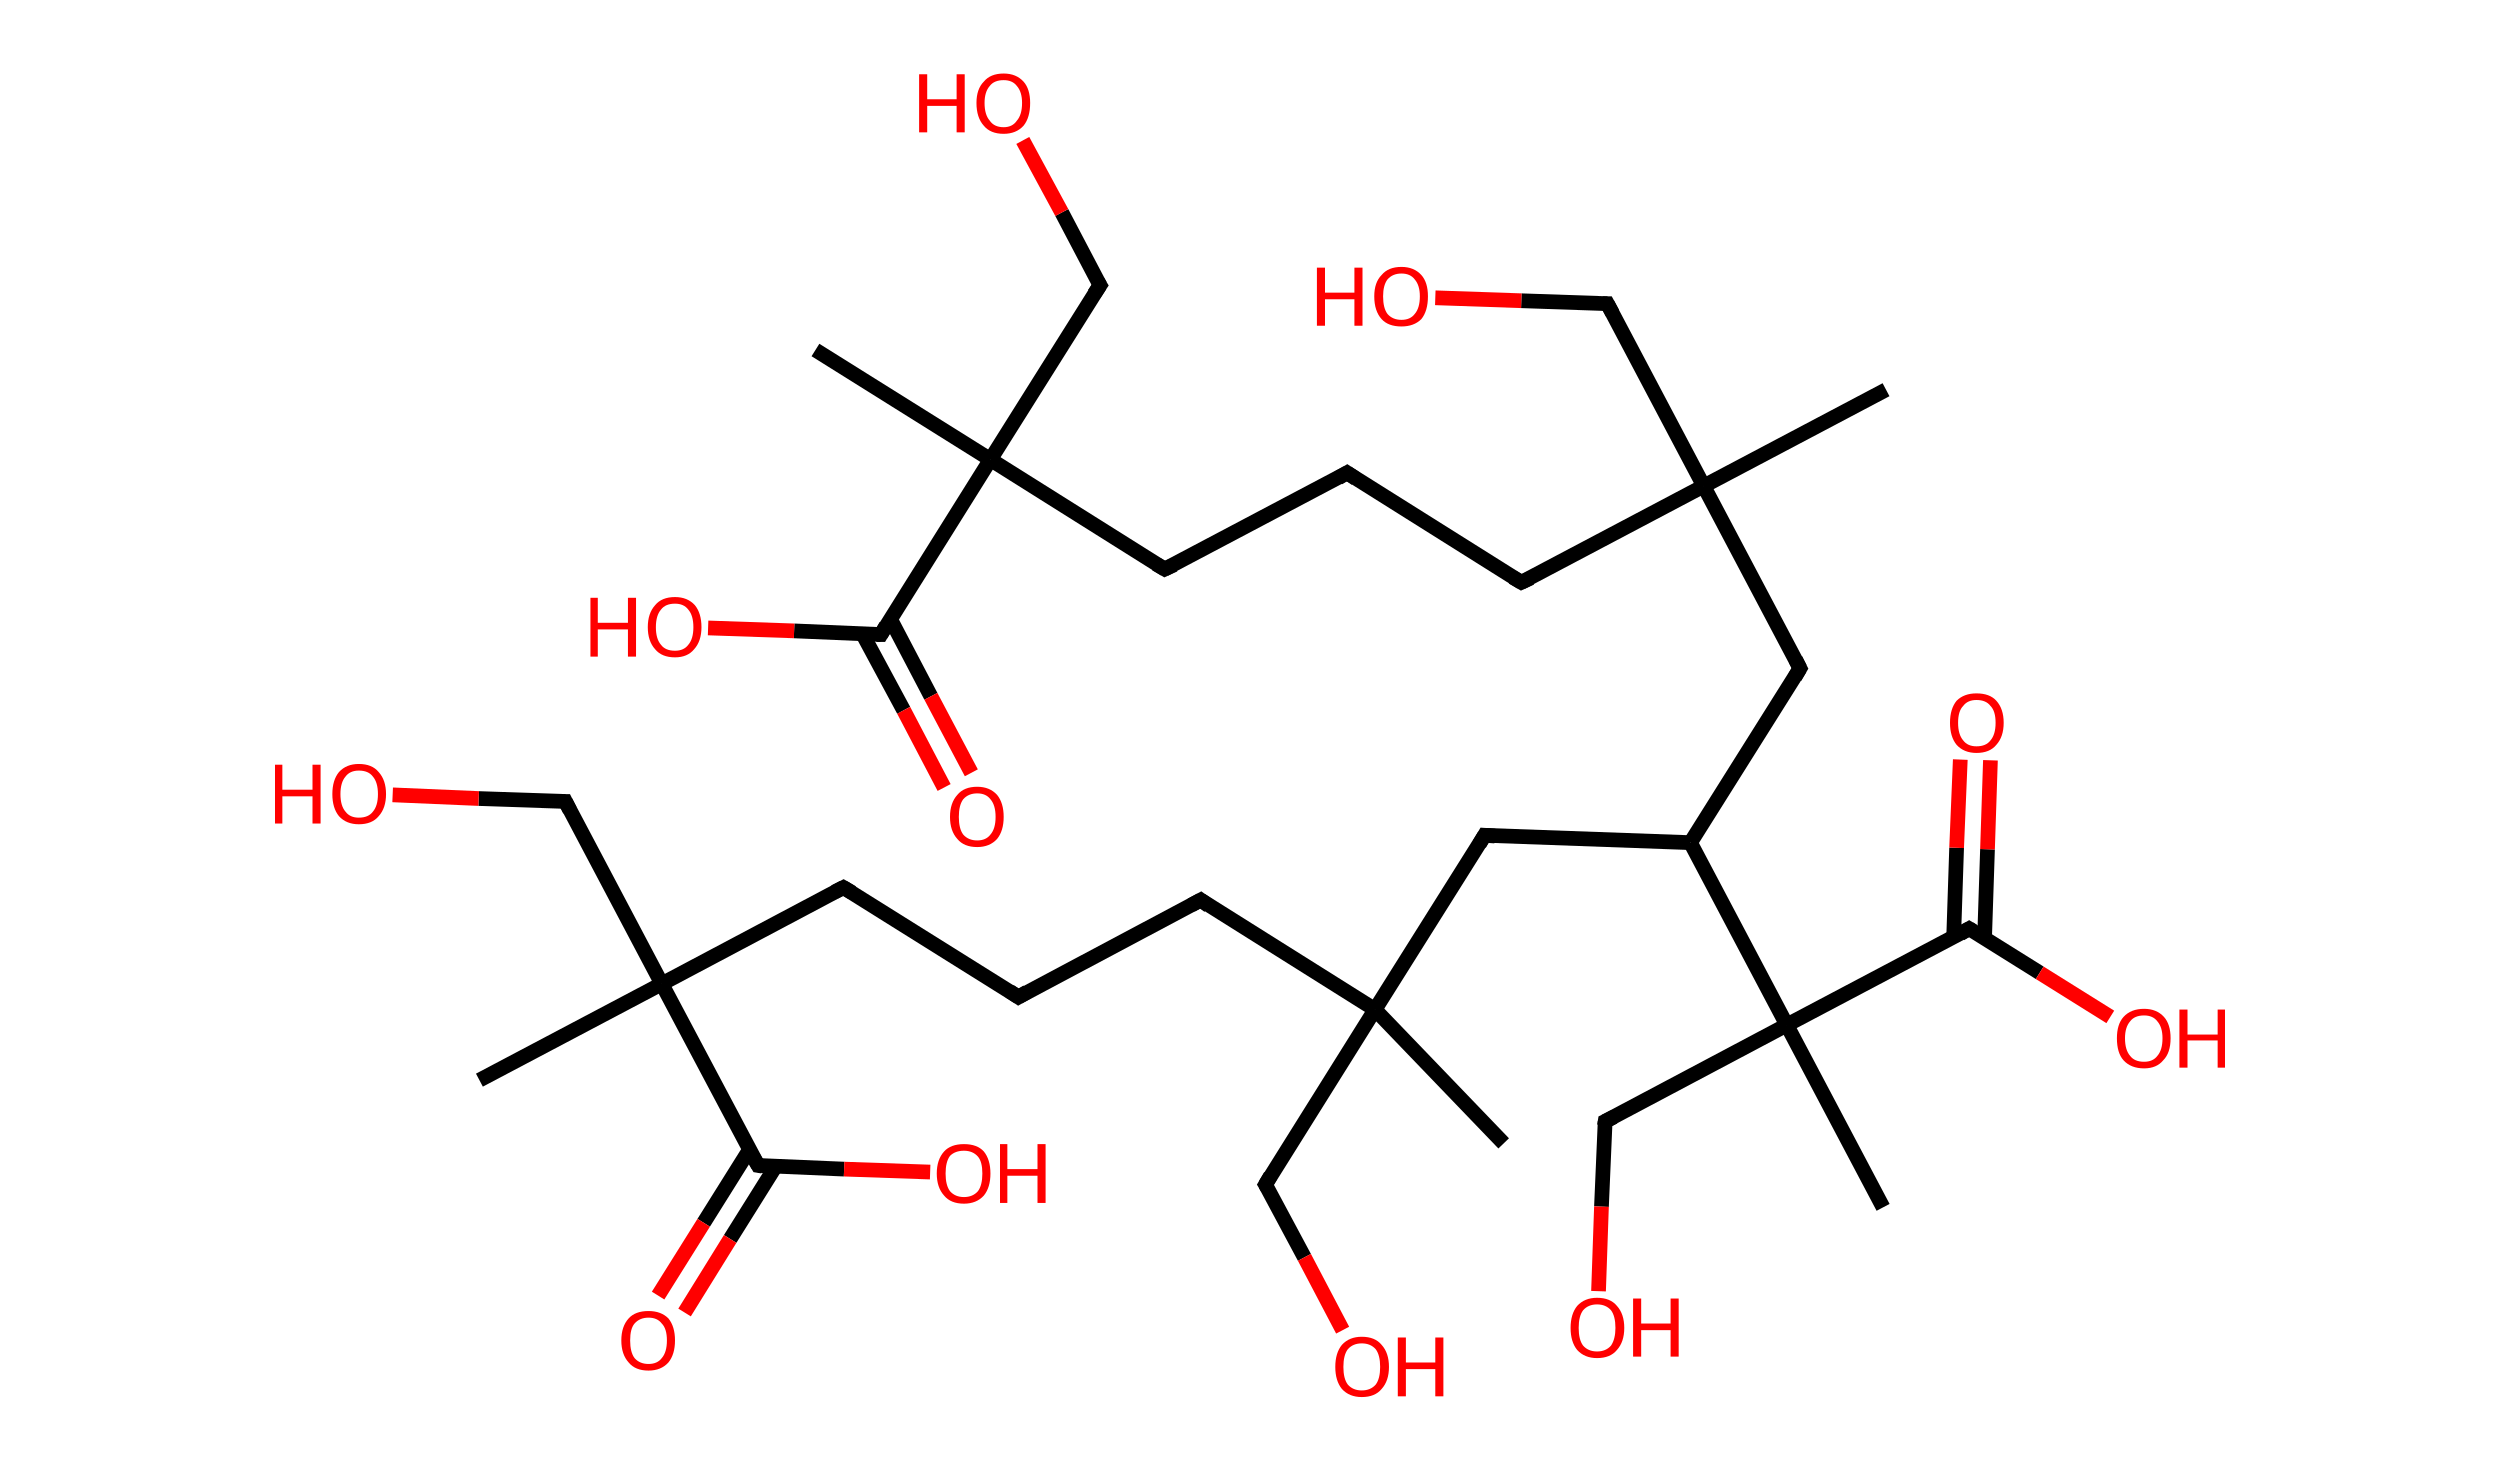 <?xml version='1.0' encoding='ASCII' standalone='yes'?>
<svg xmlns="http://www.w3.org/2000/svg" xmlns:rdkit="http://www.rdkit.org/xml" xmlns:xlink="http://www.w3.org/1999/xlink" version="1.1" baseProfile="full" xml:space="preserve" width="340px" height="200px" viewBox="0 0 340 200">
<!-- END OF HEADER -->
<rect style="opacity:1.0;fill:#FFFFFF;stroke:none" width="340.0" height="200.0" x="0.0" y="0.0"> </rect>
<path class="bond-0 atom-0 atom-1" d="M 256.5,53.0 L 231.7,66.1" style="fill:none;fill-rule:evenodd;stroke:#000000;stroke-width:2.0px;stroke-linecap:butt;stroke-linejoin:miter;stroke-opacity:1"/>
<path class="bond-1 atom-1 atom-2" d="M 231.7,66.1 L 218.6,41.3" style="fill:none;fill-rule:evenodd;stroke:#000000;stroke-width:2.0px;stroke-linecap:butt;stroke-linejoin:miter;stroke-opacity:1"/>
<path class="bond-2 atom-2 atom-3" d="M 218.6,41.3 L 206.9,40.9" style="fill:none;fill-rule:evenodd;stroke:#000000;stroke-width:2.0px;stroke-linecap:butt;stroke-linejoin:miter;stroke-opacity:1"/>
<path class="bond-2 atom-2 atom-3" d="M 206.9,40.9 L 195.2,40.5" style="fill:none;fill-rule:evenodd;stroke:#FF0000;stroke-width:2.0px;stroke-linecap:butt;stroke-linejoin:miter;stroke-opacity:1"/>
<path class="bond-3 atom-1 atom-4" d="M 231.7,66.1 L 206.9,79.2" style="fill:none;fill-rule:evenodd;stroke:#000000;stroke-width:2.0px;stroke-linecap:butt;stroke-linejoin:miter;stroke-opacity:1"/>
<path class="bond-4 atom-4 atom-5" d="M 206.9,79.2 L 183.2,64.3" style="fill:none;fill-rule:evenodd;stroke:#000000;stroke-width:2.0px;stroke-linecap:butt;stroke-linejoin:miter;stroke-opacity:1"/>
<path class="bond-5 atom-5 atom-6" d="M 183.2,64.3 L 158.4,77.4" style="fill:none;fill-rule:evenodd;stroke:#000000;stroke-width:2.0px;stroke-linecap:butt;stroke-linejoin:miter;stroke-opacity:1"/>
<path class="bond-6 atom-6 atom-7" d="M 158.4,77.4 L 134.7,62.5" style="fill:none;fill-rule:evenodd;stroke:#000000;stroke-width:2.0px;stroke-linecap:butt;stroke-linejoin:miter;stroke-opacity:1"/>
<path class="bond-7 atom-7 atom-8" d="M 134.7,62.5 L 110.9,47.6" style="fill:none;fill-rule:evenodd;stroke:#000000;stroke-width:2.0px;stroke-linecap:butt;stroke-linejoin:miter;stroke-opacity:1"/>
<path class="bond-8 atom-7 atom-9" d="M 134.7,62.5 L 149.6,38.8" style="fill:none;fill-rule:evenodd;stroke:#000000;stroke-width:2.0px;stroke-linecap:butt;stroke-linejoin:miter;stroke-opacity:1"/>
<path class="bond-9 atom-9 atom-10" d="M 149.6,38.8 L 144.4,28.9" style="fill:none;fill-rule:evenodd;stroke:#000000;stroke-width:2.0px;stroke-linecap:butt;stroke-linejoin:miter;stroke-opacity:1"/>
<path class="bond-9 atom-9 atom-10" d="M 144.4,28.9 L 139.1,19.1" style="fill:none;fill-rule:evenodd;stroke:#FF0000;stroke-width:2.0px;stroke-linecap:butt;stroke-linejoin:miter;stroke-opacity:1"/>
<path class="bond-10 atom-7 atom-11" d="M 134.7,62.5 L 119.8,86.3" style="fill:none;fill-rule:evenodd;stroke:#000000;stroke-width:2.0px;stroke-linecap:butt;stroke-linejoin:miter;stroke-opacity:1"/>
<path class="bond-11 atom-11 atom-12" d="M 117.3,86.2 L 122.9,96.6" style="fill:none;fill-rule:evenodd;stroke:#000000;stroke-width:2.0px;stroke-linecap:butt;stroke-linejoin:miter;stroke-opacity:1"/>
<path class="bond-11 atom-11 atom-12" d="M 122.9,96.6 L 128.4,107.1" style="fill:none;fill-rule:evenodd;stroke:#FF0000;stroke-width:2.0px;stroke-linecap:butt;stroke-linejoin:miter;stroke-opacity:1"/>
<path class="bond-11 atom-11 atom-12" d="M 121.1,84.2 L 126.6,94.7" style="fill:none;fill-rule:evenodd;stroke:#000000;stroke-width:2.0px;stroke-linecap:butt;stroke-linejoin:miter;stroke-opacity:1"/>
<path class="bond-11 atom-11 atom-12" d="M 126.6,94.7 L 132.1,105.1" style="fill:none;fill-rule:evenodd;stroke:#FF0000;stroke-width:2.0px;stroke-linecap:butt;stroke-linejoin:miter;stroke-opacity:1"/>
<path class="bond-12 atom-11 atom-13" d="M 119.8,86.3 L 108.0,85.8" style="fill:none;fill-rule:evenodd;stroke:#000000;stroke-width:2.0px;stroke-linecap:butt;stroke-linejoin:miter;stroke-opacity:1"/>
<path class="bond-12 atom-11 atom-13" d="M 108.0,85.8 L 96.3,85.4" style="fill:none;fill-rule:evenodd;stroke:#FF0000;stroke-width:2.0px;stroke-linecap:butt;stroke-linejoin:miter;stroke-opacity:1"/>
<path class="bond-13 atom-1 atom-14" d="M 231.7,66.1 L 244.8,90.9" style="fill:none;fill-rule:evenodd;stroke:#000000;stroke-width:2.0px;stroke-linecap:butt;stroke-linejoin:miter;stroke-opacity:1"/>
<path class="bond-14 atom-14 atom-15" d="M 244.8,90.9 L 229.9,114.6" style="fill:none;fill-rule:evenodd;stroke:#000000;stroke-width:2.0px;stroke-linecap:butt;stroke-linejoin:miter;stroke-opacity:1"/>
<path class="bond-15 atom-15 atom-16" d="M 229.9,114.6 L 201.9,113.6" style="fill:none;fill-rule:evenodd;stroke:#000000;stroke-width:2.0px;stroke-linecap:butt;stroke-linejoin:miter;stroke-opacity:1"/>
<path class="bond-16 atom-16 atom-17" d="M 201.9,113.6 L 187.0,137.3" style="fill:none;fill-rule:evenodd;stroke:#000000;stroke-width:2.0px;stroke-linecap:butt;stroke-linejoin:miter;stroke-opacity:1"/>
<path class="bond-17 atom-17 atom-18" d="M 187.0,137.3 L 204.5,155.5" style="fill:none;fill-rule:evenodd;stroke:#000000;stroke-width:2.0px;stroke-linecap:butt;stroke-linejoin:miter;stroke-opacity:1"/>
<path class="bond-18 atom-17 atom-19" d="M 187.0,137.3 L 172.1,161.1" style="fill:none;fill-rule:evenodd;stroke:#000000;stroke-width:2.0px;stroke-linecap:butt;stroke-linejoin:miter;stroke-opacity:1"/>
<path class="bond-19 atom-19 atom-20" d="M 172.1,161.1 L 177.4,171.0" style="fill:none;fill-rule:evenodd;stroke:#000000;stroke-width:2.0px;stroke-linecap:butt;stroke-linejoin:miter;stroke-opacity:1"/>
<path class="bond-19 atom-19 atom-20" d="M 177.4,171.0 L 182.6,180.9" style="fill:none;fill-rule:evenodd;stroke:#FF0000;stroke-width:2.0px;stroke-linecap:butt;stroke-linejoin:miter;stroke-opacity:1"/>
<path class="bond-20 atom-17 atom-21" d="M 187.0,137.3 L 163.3,122.4" style="fill:none;fill-rule:evenodd;stroke:#000000;stroke-width:2.0px;stroke-linecap:butt;stroke-linejoin:miter;stroke-opacity:1"/>
<path class="bond-21 atom-21 atom-22" d="M 163.3,122.4 L 138.5,135.6" style="fill:none;fill-rule:evenodd;stroke:#000000;stroke-width:2.0px;stroke-linecap:butt;stroke-linejoin:miter;stroke-opacity:1"/>
<path class="bond-22 atom-22 atom-23" d="M 138.5,135.6 L 114.7,120.7" style="fill:none;fill-rule:evenodd;stroke:#000000;stroke-width:2.0px;stroke-linecap:butt;stroke-linejoin:miter;stroke-opacity:1"/>
<path class="bond-23 atom-23 atom-24" d="M 114.7,120.7 L 90.0,133.8" style="fill:none;fill-rule:evenodd;stroke:#000000;stroke-width:2.0px;stroke-linecap:butt;stroke-linejoin:miter;stroke-opacity:1"/>
<path class="bond-24 atom-24 atom-25" d="M 90.0,133.8 L 65.2,146.9" style="fill:none;fill-rule:evenodd;stroke:#000000;stroke-width:2.0px;stroke-linecap:butt;stroke-linejoin:miter;stroke-opacity:1"/>
<path class="bond-25 atom-24 atom-26" d="M 90.0,133.8 L 76.9,109.0" style="fill:none;fill-rule:evenodd;stroke:#000000;stroke-width:2.0px;stroke-linecap:butt;stroke-linejoin:miter;stroke-opacity:1"/>
<path class="bond-26 atom-26 atom-27" d="M 76.9,109.0 L 65.1,108.6" style="fill:none;fill-rule:evenodd;stroke:#000000;stroke-width:2.0px;stroke-linecap:butt;stroke-linejoin:miter;stroke-opacity:1"/>
<path class="bond-26 atom-26 atom-27" d="M 65.1,108.6 L 53.4,108.1" style="fill:none;fill-rule:evenodd;stroke:#FF0000;stroke-width:2.0px;stroke-linecap:butt;stroke-linejoin:miter;stroke-opacity:1"/>
<path class="bond-27 atom-24 atom-28" d="M 90.0,133.8 L 103.1,158.5" style="fill:none;fill-rule:evenodd;stroke:#000000;stroke-width:2.0px;stroke-linecap:butt;stroke-linejoin:miter;stroke-opacity:1"/>
<path class="bond-28 atom-28 atom-29" d="M 101.9,156.4 L 95.7,166.3" style="fill:none;fill-rule:evenodd;stroke:#000000;stroke-width:2.0px;stroke-linecap:butt;stroke-linejoin:miter;stroke-opacity:1"/>
<path class="bond-28 atom-28 atom-29" d="M 95.7,166.3 L 89.5,176.2" style="fill:none;fill-rule:evenodd;stroke:#FF0000;stroke-width:2.0px;stroke-linecap:butt;stroke-linejoin:miter;stroke-opacity:1"/>
<path class="bond-28 atom-28 atom-29" d="M 105.5,158.6 L 99.3,168.5" style="fill:none;fill-rule:evenodd;stroke:#000000;stroke-width:2.0px;stroke-linecap:butt;stroke-linejoin:miter;stroke-opacity:1"/>
<path class="bond-28 atom-28 atom-29" d="M 99.3,168.5 L 93.1,178.5" style="fill:none;fill-rule:evenodd;stroke:#FF0000;stroke-width:2.0px;stroke-linecap:butt;stroke-linejoin:miter;stroke-opacity:1"/>
<path class="bond-29 atom-28 atom-30" d="M 103.1,158.5 L 114.8,159.0" style="fill:none;fill-rule:evenodd;stroke:#000000;stroke-width:2.0px;stroke-linecap:butt;stroke-linejoin:miter;stroke-opacity:1"/>
<path class="bond-29 atom-28 atom-30" d="M 114.8,159.0 L 126.5,159.4" style="fill:none;fill-rule:evenodd;stroke:#FF0000;stroke-width:2.0px;stroke-linecap:butt;stroke-linejoin:miter;stroke-opacity:1"/>
<path class="bond-30 atom-15 atom-31" d="M 229.9,114.6 L 243.0,139.4" style="fill:none;fill-rule:evenodd;stroke:#000000;stroke-width:2.0px;stroke-linecap:butt;stroke-linejoin:miter;stroke-opacity:1"/>
<path class="bond-31 atom-31 atom-32" d="M 243.0,139.4 L 256.1,164.2" style="fill:none;fill-rule:evenodd;stroke:#000000;stroke-width:2.0px;stroke-linecap:butt;stroke-linejoin:miter;stroke-opacity:1"/>
<path class="bond-32 atom-31 atom-33" d="M 243.0,139.4 L 218.3,152.5" style="fill:none;fill-rule:evenodd;stroke:#000000;stroke-width:2.0px;stroke-linecap:butt;stroke-linejoin:miter;stroke-opacity:1"/>
<path class="bond-33 atom-33 atom-34" d="M 218.3,152.5 L 217.8,164.1" style="fill:none;fill-rule:evenodd;stroke:#000000;stroke-width:2.0px;stroke-linecap:butt;stroke-linejoin:miter;stroke-opacity:1"/>
<path class="bond-33 atom-33 atom-34" d="M 217.8,164.1 L 217.4,175.6" style="fill:none;fill-rule:evenodd;stroke:#FF0000;stroke-width:2.0px;stroke-linecap:butt;stroke-linejoin:miter;stroke-opacity:1"/>
<path class="bond-34 atom-31 atom-35" d="M 243.0,139.4 L 267.8,126.3" style="fill:none;fill-rule:evenodd;stroke:#000000;stroke-width:2.0px;stroke-linecap:butt;stroke-linejoin:miter;stroke-opacity:1"/>
<path class="bond-35 atom-35 atom-36" d="M 269.9,127.6 L 270.3,115.5" style="fill:none;fill-rule:evenodd;stroke:#000000;stroke-width:2.0px;stroke-linecap:butt;stroke-linejoin:miter;stroke-opacity:1"/>
<path class="bond-35 atom-35 atom-36" d="M 270.3,115.5 L 270.7,103.4" style="fill:none;fill-rule:evenodd;stroke:#FF0000;stroke-width:2.0px;stroke-linecap:butt;stroke-linejoin:miter;stroke-opacity:1"/>
<path class="bond-35 atom-35 atom-36" d="M 265.7,127.4 L 266.1,115.3" style="fill:none;fill-rule:evenodd;stroke:#000000;stroke-width:2.0px;stroke-linecap:butt;stroke-linejoin:miter;stroke-opacity:1"/>
<path class="bond-35 atom-35 atom-36" d="M 266.1,115.3 L 266.6,103.3" style="fill:none;fill-rule:evenodd;stroke:#FF0000;stroke-width:2.0px;stroke-linecap:butt;stroke-linejoin:miter;stroke-opacity:1"/>
<path class="bond-36 atom-35 atom-37" d="M 267.8,126.3 L 277.4,132.3" style="fill:none;fill-rule:evenodd;stroke:#000000;stroke-width:2.0px;stroke-linecap:butt;stroke-linejoin:miter;stroke-opacity:1"/>
<path class="bond-36 atom-35 atom-37" d="M 277.4,132.3 L 287.0,138.3" style="fill:none;fill-rule:evenodd;stroke:#FF0000;stroke-width:2.0px;stroke-linecap:butt;stroke-linejoin:miter;stroke-opacity:1"/>
<path d="M 219.3,42.6 L 218.6,41.3 L 218.0,41.3" style="fill:none;stroke:#000000;stroke-width:2.0px;stroke-linecap:butt;stroke-linejoin:miter;stroke-opacity:1;"/>
<path d="M 208.2,78.6 L 206.9,79.2 L 205.7,78.5" style="fill:none;stroke:#000000;stroke-width:2.0px;stroke-linecap:butt;stroke-linejoin:miter;stroke-opacity:1;"/>
<path d="M 184.4,65.1 L 183.2,64.3 L 182.0,65.0" style="fill:none;stroke:#000000;stroke-width:2.0px;stroke-linecap:butt;stroke-linejoin:miter;stroke-opacity:1;"/>
<path d="M 159.7,76.8 L 158.4,77.4 L 157.2,76.7" style="fill:none;stroke:#000000;stroke-width:2.0px;stroke-linecap:butt;stroke-linejoin:miter;stroke-opacity:1;"/>
<path d="M 148.8,40.0 L 149.6,38.8 L 149.3,38.3" style="fill:none;stroke:#000000;stroke-width:2.0px;stroke-linecap:butt;stroke-linejoin:miter;stroke-opacity:1;"/>
<path d="M 120.5,85.1 L 119.8,86.3 L 119.2,86.3" style="fill:none;stroke:#000000;stroke-width:2.0px;stroke-linecap:butt;stroke-linejoin:miter;stroke-opacity:1;"/>
<path d="M 244.2,89.7 L 244.8,90.9 L 244.1,92.1" style="fill:none;stroke:#000000;stroke-width:2.0px;stroke-linecap:butt;stroke-linejoin:miter;stroke-opacity:1;"/>
<path d="M 203.3,113.7 L 201.9,113.6 L 201.2,114.8" style="fill:none;stroke:#000000;stroke-width:2.0px;stroke-linecap:butt;stroke-linejoin:miter;stroke-opacity:1;"/>
<path d="M 172.8,159.9 L 172.1,161.1 L 172.4,161.6" style="fill:none;stroke:#000000;stroke-width:2.0px;stroke-linecap:butt;stroke-linejoin:miter;stroke-opacity:1;"/>
<path d="M 164.4,123.2 L 163.3,122.4 L 162.0,123.1" style="fill:none;stroke:#000000;stroke-width:2.0px;stroke-linecap:butt;stroke-linejoin:miter;stroke-opacity:1;"/>
<path d="M 139.7,134.9 L 138.5,135.6 L 137.3,134.8" style="fill:none;stroke:#000000;stroke-width:2.0px;stroke-linecap:butt;stroke-linejoin:miter;stroke-opacity:1;"/>
<path d="M 115.9,121.4 L 114.7,120.7 L 113.5,121.3" style="fill:none;stroke:#000000;stroke-width:2.0px;stroke-linecap:butt;stroke-linejoin:miter;stroke-opacity:1;"/>
<path d="M 77.5,110.2 L 76.9,109.0 L 76.3,109.0" style="fill:none;stroke:#000000;stroke-width:2.0px;stroke-linecap:butt;stroke-linejoin:miter;stroke-opacity:1;"/>
<path d="M 102.4,157.3 L 103.1,158.5 L 103.7,158.6" style="fill:none;stroke:#000000;stroke-width:2.0px;stroke-linecap:butt;stroke-linejoin:miter;stroke-opacity:1;"/>
<path d="M 219.5,151.9 L 218.3,152.5 L 218.2,153.1" style="fill:none;stroke:#000000;stroke-width:2.0px;stroke-linecap:butt;stroke-linejoin:miter;stroke-opacity:1;"/>
<path d="M 266.6,127.0 L 267.8,126.3 L 268.3,126.6" style="fill:none;stroke:#000000;stroke-width:2.0px;stroke-linecap:butt;stroke-linejoin:miter;stroke-opacity:1;"/>
<path class="atom-3" d="M 179.1 36.4 L 180.2 36.4 L 180.2 39.8 L 184.2 39.8 L 184.2 36.4 L 185.3 36.4 L 185.3 44.3 L 184.2 44.3 L 184.2 40.7 L 180.2 40.7 L 180.2 44.3 L 179.1 44.3 L 179.1 36.4 " fill="#FF0000"/>
<path class="atom-3" d="M 186.9 40.3 Q 186.9 38.4, 187.9 37.4 Q 188.8 36.3, 190.6 36.3 Q 192.3 36.3, 193.3 37.4 Q 194.2 38.4, 194.2 40.3 Q 194.2 42.3, 193.3 43.4 Q 192.3 44.4, 190.6 44.4 Q 188.8 44.4, 187.9 43.4 Q 186.9 42.3, 186.9 40.3 M 190.6 43.5 Q 191.8 43.5, 192.4 42.7 Q 193.1 41.9, 193.1 40.3 Q 193.1 38.8, 192.4 38.0 Q 191.8 37.2, 190.6 37.2 Q 189.4 37.2, 188.7 38.0 Q 188.1 38.8, 188.1 40.3 Q 188.1 41.9, 188.7 42.7 Q 189.4 43.5, 190.6 43.5 " fill="#FF0000"/>
<path class="atom-10" d="M 125.0 10.1 L 126.1 10.1 L 126.1 13.5 L 130.1 13.5 L 130.1 10.1 L 131.2 10.1 L 131.2 18.0 L 130.1 18.0 L 130.1 14.4 L 126.1 14.4 L 126.1 18.0 L 125.0 18.0 L 125.0 10.1 " fill="#FF0000"/>
<path class="atom-10" d="M 132.8 14.0 Q 132.8 12.1, 133.8 11.1 Q 134.7 10.0, 136.5 10.0 Q 138.2 10.0, 139.2 11.1 Q 140.1 12.1, 140.1 14.0 Q 140.1 16.0, 139.2 17.1 Q 138.2 18.2, 136.5 18.2 Q 134.7 18.2, 133.8 17.1 Q 132.8 16.0, 132.8 14.0 M 136.5 17.3 Q 137.7 17.3, 138.3 16.4 Q 139.0 15.6, 139.0 14.0 Q 139.0 12.5, 138.3 11.7 Q 137.7 10.9, 136.5 10.9 Q 135.2 10.9, 134.6 11.7 Q 133.9 12.5, 133.9 14.0 Q 133.9 15.6, 134.6 16.4 Q 135.2 17.3, 136.5 17.3 " fill="#FF0000"/>
<path class="atom-12" d="M 129.2 111.1 Q 129.2 109.2, 130.2 108.1 Q 131.1 107.0, 132.9 107.0 Q 134.6 107.0, 135.6 108.1 Q 136.5 109.2, 136.5 111.1 Q 136.5 113.0, 135.6 114.1 Q 134.6 115.2, 132.9 115.2 Q 131.1 115.2, 130.2 114.1 Q 129.2 113.0, 129.2 111.1 M 132.9 114.3 Q 134.1 114.3, 134.7 113.5 Q 135.4 112.7, 135.4 111.1 Q 135.4 109.5, 134.7 108.7 Q 134.1 107.9, 132.9 107.9 Q 131.7 107.9, 131.0 108.7 Q 130.4 109.5, 130.4 111.1 Q 130.4 112.7, 131.0 113.5 Q 131.7 114.3, 132.9 114.3 " fill="#FF0000"/>
<path class="atom-13" d="M 80.3 81.3 L 81.3 81.3 L 81.3 84.7 L 85.4 84.7 L 85.4 81.3 L 86.5 81.3 L 86.5 89.3 L 85.4 89.3 L 85.4 85.6 L 81.3 85.6 L 81.3 89.3 L 80.3 89.3 L 80.3 81.3 " fill="#FF0000"/>
<path class="atom-13" d="M 88.1 85.3 Q 88.1 83.4, 89.1 82.3 Q 90.0 81.2, 91.8 81.2 Q 93.5 81.2, 94.5 82.3 Q 95.4 83.4, 95.4 85.3 Q 95.4 87.2, 94.4 88.3 Q 93.5 89.4, 91.8 89.4 Q 90.0 89.4, 89.1 88.3 Q 88.1 87.2, 88.1 85.3 M 91.8 88.5 Q 93.0 88.5, 93.6 87.7 Q 94.3 86.9, 94.3 85.3 Q 94.3 83.7, 93.6 82.9 Q 93.0 82.1, 91.8 82.1 Q 90.5 82.1, 89.9 82.9 Q 89.2 83.7, 89.2 85.3 Q 89.2 86.9, 89.9 87.7 Q 90.5 88.5, 91.8 88.5 " fill="#FF0000"/>
<path class="atom-20" d="M 181.6 185.9 Q 181.6 184.0, 182.5 182.9 Q 183.5 181.8, 185.2 181.8 Q 187.0 181.8, 187.9 182.9 Q 188.9 184.0, 188.9 185.9 Q 188.9 187.8, 187.9 188.9 Q 187.0 190.0, 185.2 190.0 Q 183.5 190.0, 182.5 188.9 Q 181.6 187.8, 181.6 185.9 M 185.2 189.1 Q 186.4 189.1, 187.1 188.3 Q 187.7 187.5, 187.7 185.9 Q 187.7 184.3, 187.1 183.5 Q 186.4 182.7, 185.2 182.7 Q 184.0 182.7, 183.3 183.5 Q 182.7 184.3, 182.7 185.9 Q 182.7 187.5, 183.3 188.3 Q 184.0 189.1, 185.2 189.1 " fill="#FF0000"/>
<path class="atom-20" d="M 190.1 181.9 L 191.2 181.9 L 191.2 185.3 L 195.2 185.3 L 195.2 181.9 L 196.3 181.9 L 196.3 189.9 L 195.2 189.9 L 195.2 186.2 L 191.2 186.2 L 191.2 189.9 L 190.1 189.9 L 190.1 181.9 " fill="#FF0000"/>
<path class="atom-27" d="M 37.4 104.0 L 38.4 104.0 L 38.4 107.4 L 42.5 107.4 L 42.5 104.0 L 43.6 104.0 L 43.6 112.0 L 42.5 112.0 L 42.5 108.3 L 38.4 108.3 L 38.4 112.0 L 37.4 112.0 L 37.4 104.0 " fill="#FF0000"/>
<path class="atom-27" d="M 45.2 108.0 Q 45.2 106.1, 46.1 105.0 Q 47.1 103.9, 48.8 103.9 Q 50.6 103.9, 51.5 105.0 Q 52.5 106.1, 52.5 108.0 Q 52.5 109.9, 51.5 111.0 Q 50.6 112.1, 48.8 112.1 Q 47.1 112.1, 46.1 111.0 Q 45.2 109.9, 45.2 108.0 M 48.8 111.2 Q 50.1 111.2, 50.7 110.4 Q 51.4 109.6, 51.4 108.0 Q 51.4 106.4, 50.7 105.6 Q 50.1 104.8, 48.8 104.8 Q 47.6 104.8, 47.0 105.6 Q 46.3 106.4, 46.3 108.0 Q 46.3 109.6, 47.0 110.4 Q 47.6 111.2, 48.8 111.2 " fill="#FF0000"/>
<path class="atom-29" d="M 84.5 182.3 Q 84.5 180.4, 85.5 179.3 Q 86.4 178.3, 88.2 178.3 Q 89.9 178.3, 90.9 179.3 Q 91.8 180.4, 91.8 182.3 Q 91.8 184.2, 90.9 185.3 Q 89.9 186.4, 88.2 186.4 Q 86.4 186.4, 85.5 185.3 Q 84.5 184.2, 84.5 182.3 M 88.2 185.5 Q 89.4 185.5, 90.0 184.7 Q 90.7 183.9, 90.7 182.3 Q 90.7 180.7, 90.0 180.0 Q 89.4 179.2, 88.2 179.2 Q 87.0 179.2, 86.3 180.0 Q 85.7 180.7, 85.7 182.3 Q 85.7 183.9, 86.3 184.7 Q 87.0 185.5, 88.2 185.5 " fill="#FF0000"/>
<path class="atom-30" d="M 127.4 159.6 Q 127.4 157.7, 128.4 156.6 Q 129.3 155.6, 131.1 155.6 Q 132.9 155.6, 133.8 156.6 Q 134.7 157.7, 134.7 159.6 Q 134.7 161.5, 133.8 162.6 Q 132.8 163.7, 131.1 163.7 Q 129.3 163.7, 128.4 162.6 Q 127.4 161.5, 127.4 159.6 M 131.1 162.8 Q 132.3 162.8, 133.0 162.0 Q 133.6 161.2, 133.6 159.6 Q 133.6 158.0, 133.0 157.3 Q 132.3 156.5, 131.1 156.5 Q 129.9 156.5, 129.2 157.2 Q 128.6 158.0, 128.6 159.6 Q 128.6 161.2, 129.2 162.0 Q 129.9 162.8, 131.1 162.8 " fill="#FF0000"/>
<path class="atom-30" d="M 136.0 155.6 L 137.0 155.6 L 137.0 159.0 L 141.1 159.0 L 141.1 155.6 L 142.2 155.6 L 142.2 163.6 L 141.1 163.6 L 141.1 159.9 L 137.0 159.9 L 137.0 163.6 L 136.0 163.6 L 136.0 155.6 " fill="#FF0000"/>
<path class="atom-34" d="M 213.6 180.6 Q 213.6 178.7, 214.5 177.6 Q 215.5 176.5, 217.2 176.5 Q 219.0 176.5, 219.9 177.6 Q 220.9 178.7, 220.9 180.6 Q 220.9 182.5, 219.9 183.6 Q 219.0 184.7, 217.2 184.7 Q 215.5 184.7, 214.5 183.6 Q 213.6 182.5, 213.6 180.6 M 217.2 183.8 Q 218.4 183.8, 219.1 183.0 Q 219.7 182.1, 219.7 180.6 Q 219.7 179.0, 219.1 178.2 Q 218.4 177.4, 217.2 177.4 Q 216.0 177.4, 215.3 178.2 Q 214.7 179.0, 214.7 180.6 Q 214.7 182.2, 215.3 183.0 Q 216.0 183.8, 217.2 183.8 " fill="#FF0000"/>
<path class="atom-34" d="M 222.1 176.6 L 223.2 176.6 L 223.2 180.0 L 227.2 180.0 L 227.2 176.6 L 228.3 176.6 L 228.3 184.5 L 227.2 184.5 L 227.2 180.9 L 223.2 180.9 L 223.2 184.5 L 222.1 184.5 L 222.1 176.6 " fill="#FF0000"/>
<path class="atom-36" d="M 265.2 98.3 Q 265.2 96.4, 266.1 95.3 Q 267.1 94.3, 268.8 94.3 Q 270.6 94.3, 271.5 95.3 Q 272.5 96.4, 272.5 98.3 Q 272.5 100.2, 271.5 101.3 Q 270.6 102.4, 268.8 102.4 Q 267.1 102.4, 266.1 101.3 Q 265.2 100.2, 265.2 98.3 M 268.8 101.5 Q 270.1 101.5, 270.7 100.7 Q 271.4 99.9, 271.4 98.3 Q 271.4 96.7, 270.7 96.0 Q 270.1 95.2, 268.8 95.2 Q 267.6 95.2, 267.0 96.0 Q 266.3 96.7, 266.3 98.3 Q 266.3 99.9, 267.0 100.7 Q 267.6 101.5, 268.8 101.5 " fill="#FF0000"/>
<path class="atom-37" d="M 287.9 141.2 Q 287.9 139.3, 288.8 138.3 Q 289.8 137.2, 291.6 137.2 Q 293.3 137.2, 294.3 138.3 Q 295.2 139.3, 295.2 141.2 Q 295.2 143.2, 294.2 144.2 Q 293.3 145.3, 291.6 145.3 Q 289.8 145.3, 288.8 144.2 Q 287.9 143.2, 287.9 141.2 M 291.6 144.4 Q 292.8 144.4, 293.4 143.6 Q 294.1 142.8, 294.1 141.2 Q 294.1 139.7, 293.4 138.9 Q 292.8 138.1, 291.6 138.1 Q 290.3 138.1, 289.7 138.9 Q 289.0 139.7, 289.0 141.2 Q 289.0 142.8, 289.7 143.6 Q 290.3 144.4, 291.6 144.4 " fill="#FF0000"/>
<path class="atom-37" d="M 296.4 137.3 L 297.5 137.3 L 297.5 140.7 L 301.6 140.7 L 301.6 137.3 L 302.6 137.3 L 302.6 145.2 L 301.6 145.2 L 301.6 141.5 L 297.5 141.5 L 297.5 145.2 L 296.4 145.2 L 296.4 137.3 " fill="#FF0000"/>
</svg>
